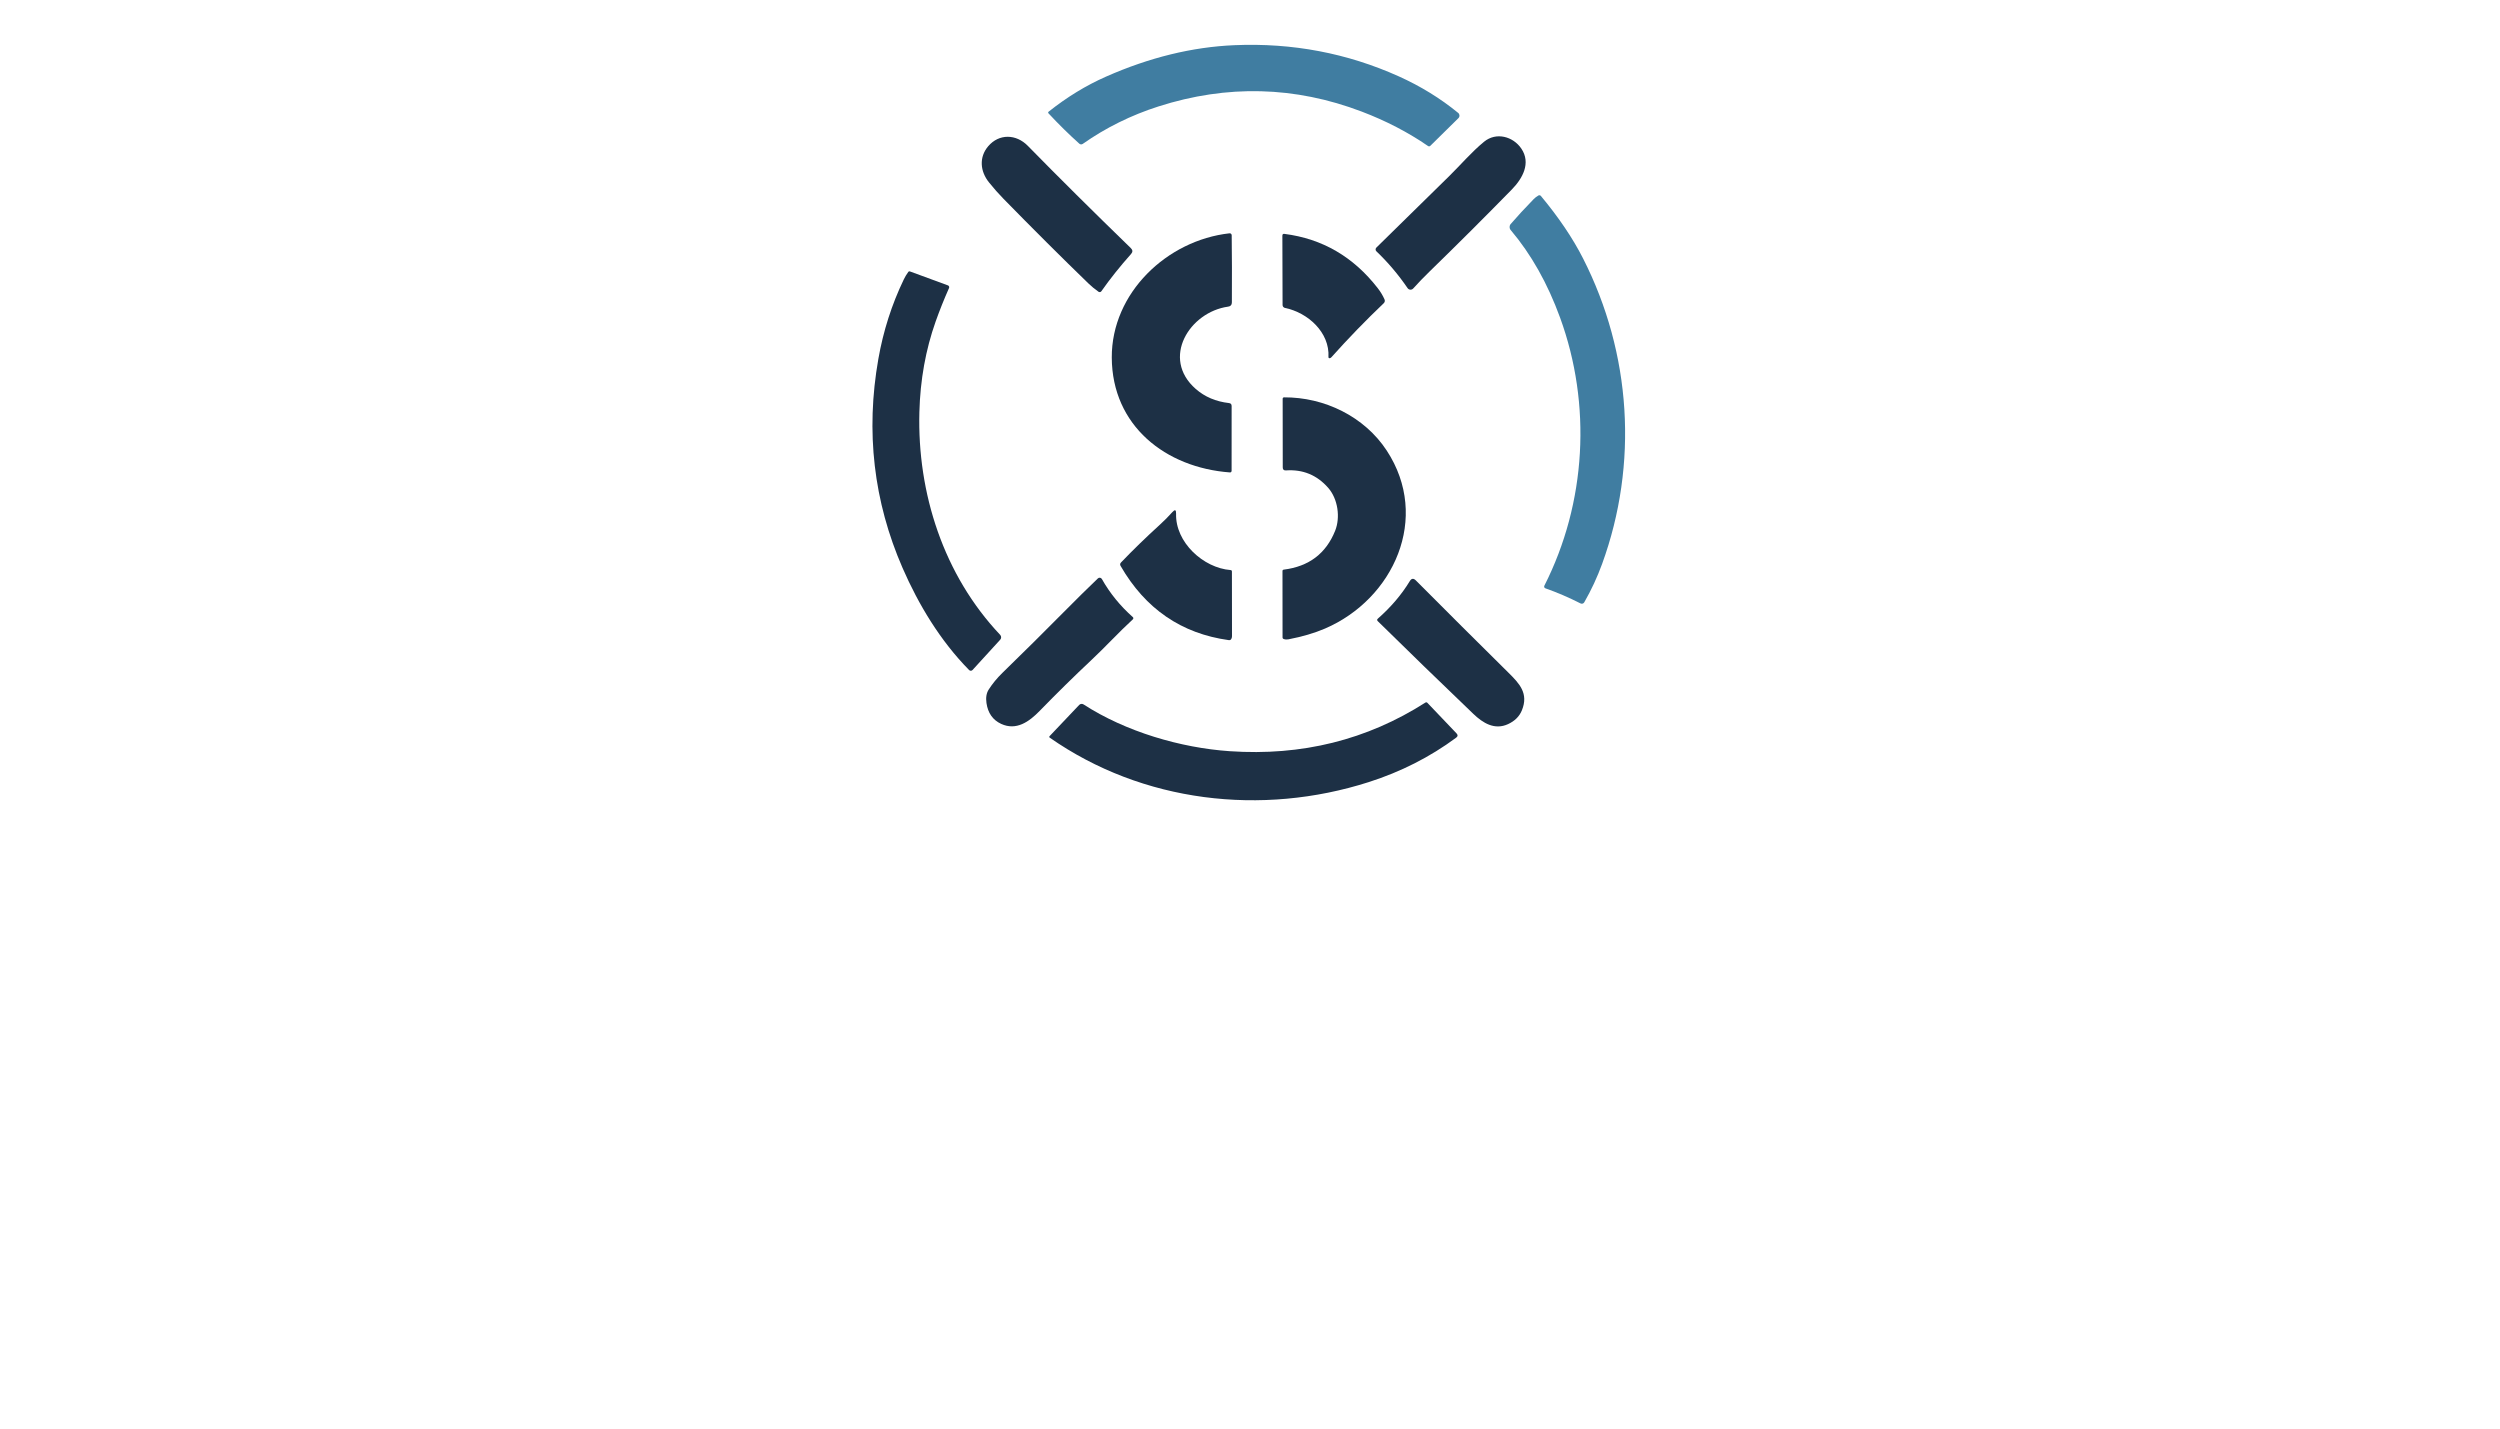 <?xml version="1.0" encoding="utf-8"?>
<svg xmlns="http://www.w3.org/2000/svg" width="490pt" height="280pt" viewBox="0 0 490 280" version="1.1" xmlns:xlink="http://www.w3.org/1999/xlink">
	<g id="surface2">
		<path d="M 274.172 14.97 Q 280.586 17.857 285.805 22.131 C 286.121 22.39 286.143 22.869 285.849 23.159 L 280.34 28.585 C 280.221 28.703 280.036 28.716 279.9 28.624 Q 274.04 24.587 266.91 21.876 Q 247.268 14.399 227.064 20.861 Q 219.002 23.44 212.211 28.207 C 212.008 28.347 211.736 28.33 211.552 28.167 Q 208.542 25.474 205.498 22.21 C 205.41 22.122 205.423 21.977 205.52 21.898 Q 210.901 17.611 216.779 15.019 Q 229.542 9.382 241.97 8.855 Q 258.971 8.135 274.172 14.97 Z" style="fill:#407da1;"/>
		<path d="M 298.185 29.129 C 300.104 31.967 298.426 34.981 296.322 37.134 Q 288.269 45.362 280.155 53.257 Q 278.525 54.843 276.983 56.547 C 276.68 56.881 276.144 56.846 275.885 56.472 Q 273.174 52.501 269.774 49.259 C 269.563 49.061 269.563 48.727 269.77 48.525 Q 276.79 41.628 284.091 34.471 C 286.27 32.332 288.445 29.771 290.883 27.776 C 293.26 25.83 296.568 26.74 298.185 29.129 Z" style="fill:#1d3045;"/>
		<path d="M 193.847 35.754 C 192.094 33.58 191.866 30.808 193.68 28.673 C 195.824 26.151 199.172 26.261 201.443 28.576 Q 210.361 37.683 221.647 48.635 Q 222.218 49.189 221.691 49.777 Q 218.418 53.45 215.861 57.092 C 215.738 57.268 215.492 57.312 215.316 57.188 Q 214.236 56.428 213.326 55.55 Q 205.379 47.853 196.61 38.887 Q 195.257 37.503 193.847 35.754 Z" style="fill:#1d3045;"/>
		<path d="M 302.011 38.403 Q 307.243 44.69 310.275 50.643 C 319.755 69.274 321.143 90.919 314.022 110.504 Q 312.585 114.453 310.512 118.056 C 310.367 118.31 310.046 118.407 309.783 118.271 Q 306.343 116.522 302.894 115.31 C 302.688 115.235 302.591 114.998 302.692 114.8 C 310.938 98.554 311.979 79.277 305.785 62.285 Q 302.103 52.176 296.093 45.085 C 295.803 44.747 295.808 44.246 296.098 43.908 Q 298.004 41.698 300.592 39.036 Q 301.031 38.588 301.528 38.316 C 301.69 38.228 301.892 38.263 302.011 38.403 Z" style="fill:#407da1;"/>
		<path d="M 241.074 92.597 C 228.461 91.666 217.966 83.46 217.908 70.078 C 217.856 57.399 228.742 47.089 240.99 45.727 C 241.214 45.705 241.407 45.876 241.412 46.1 Q 241.491 52.031 241.447 59.28 Q 241.443 60 240.722 60.101 C 233.157 61.147 227.486 70.219 234.37 76.237 Q 237.027 78.561 240.885 79.001 Q 241.403 79.062 241.399 79.576 L 241.394 92.299 C 241.39 92.474 241.245 92.611 241.074 92.597 Z" style="fill:#1d3045;"/>
		<path d="M 260.377 69.999 C 260.654 65.14 256.331 61.27 251.859 60.356 C 251.582 60.299 251.384 60.057 251.384 59.78 L 251.345 46.192 Q 251.345 45.793 251.74 45.841 Q 262.886 47.256 270.042 56.486 Q 270.864 57.544 271.369 58.687 C 271.483 58.937 271.421 59.231 271.224 59.42 Q 265.939 64.45 260.957 70.017 Q 260.83 70.161 260.641 70.21 C 260.504 70.245 260.373 70.14 260.377 69.999 Z" style="fill:#1d3045;"/>
		<path d="M 176.907 111.33 Q 168.384 91.758 172.158 70.346 Q 173.608 62.113 177.136 54.785 Q 177.505 54.017 178.01 53.318 Q 178.146 53.125 178.37 53.208 L 185.794 55.936 C 186.001 56.011 186.102 56.244 186.014 56.446 Q 184.542 59.758 183.387 63.014 Q 180.448 71.312 180.198 80.775 C 179.78 96.67 184.947 112.714 196.039 124.439 C 196.285 124.703 196.29 125.111 196.044 125.379 L 190.623 131.314 C 190.442 131.516 190.131 131.521 189.942 131.327 C 184.283 125.586 180.013 118.46 176.907 111.33 Z" style="fill:#1d3045;"/>
		<path d="M 260.311 95.598 Q 257.012 91.855 252.048 92.202 Q 251.419 92.246 251.419 91.613 L 251.402 78.144 C 251.402 77.999 251.516 77.885 251.661 77.88 C 259.551 77.832 267.415 81.619 271.804 88.318 C 280.436 101.493 273.139 117.405 259.718 123.191 Q 256.603 124.531 252.513 125.313 Q 252.056 125.401 251.617 125.252 Q 251.38 125.168 251.38 124.918 L 251.367 111.936 Q 251.367 111.681 251.622 111.646 Q 258.998 110.728 261.691 104.024 C 262.732 101.423 262.249 97.794 260.311 95.598 Z" style="fill:#1d3045;"/>
		<path d="M 230.512 100.672 C 230.341 106.295 235.863 111.321 241.175 111.73 Q 241.456 111.751 241.456 112.028 Q 241.478 117.959 241.473 124.694 Q 241.473 124.97 241.346 125.212 Q 241.183 125.515 240.845 125.467 Q 226.906 123.543 219.631 110.912 Q 219.424 110.552 219.714 110.249 Q 223.189 106.616 227.363 102.816 Q 228.597 101.696 229.779 100.378 Q 230.548 99.521 230.512 100.672 Z" style="fill:#1d3045;"/>
		<path d="M 196.233 141.884 Q 193.768 140.746 193.346 137.781 Q 193.118 136.191 193.79 135.145 Q 194.893 133.423 196.474 131.881 Q 202.598 125.924 208.402 120.059 Q 212.07 116.356 215.189 113.368 C 215.422 113.144 215.804 113.201 215.962 113.482 Q 218.335 117.678 222.038 120.955 C 222.165 121.069 222.17 121.271 222.042 121.386 C 219.218 123.978 216.67 126.789 213.836 129.443 Q 208.854 134.121 203.762 139.349 C 201.706 141.462 199.198 143.25 196.233 141.884 Z" style="fill:#1d3045;"/>
		<path d="M 298.29 139.226 Q 297.561 141.014 295.579 141.928 C 292.944 143.141 290.655 141.722 288.783 139.929 Q 278.793 130.356 270.046 121.75 Q 269.787 121.495 270.06 121.254 Q 273.93 117.84 276.315 113.904 Q 276.816 113.074 277.502 113.759 Q 286.358 122.655 295.65 131.841 C 297.807 133.976 299.647 135.896 298.29 139.226 Z" style="fill:#1d3045;"/>
		<path d="M 268.267 153.293 C 247.29 159.997 223.958 157.304 205.735 144.573 C 205.643 144.507 205.634 144.379 205.709 144.296 L 211.521 138.168 C 211.745 137.935 212.105 137.891 212.373 138.066 C 220.632 143.413 231.422 146.58 241.03 147.235 Q 262.196 148.68 279.369 137.711 Q 279.593 137.57 279.773 137.759 L 285.475 143.738 Q 285.919 144.208 285.4 144.59 Q 277.721 150.271 268.267 153.293 Z" style="fill:#1d3045;"/>
	</g>
	<g id="surface4">
	</g>
</svg>
